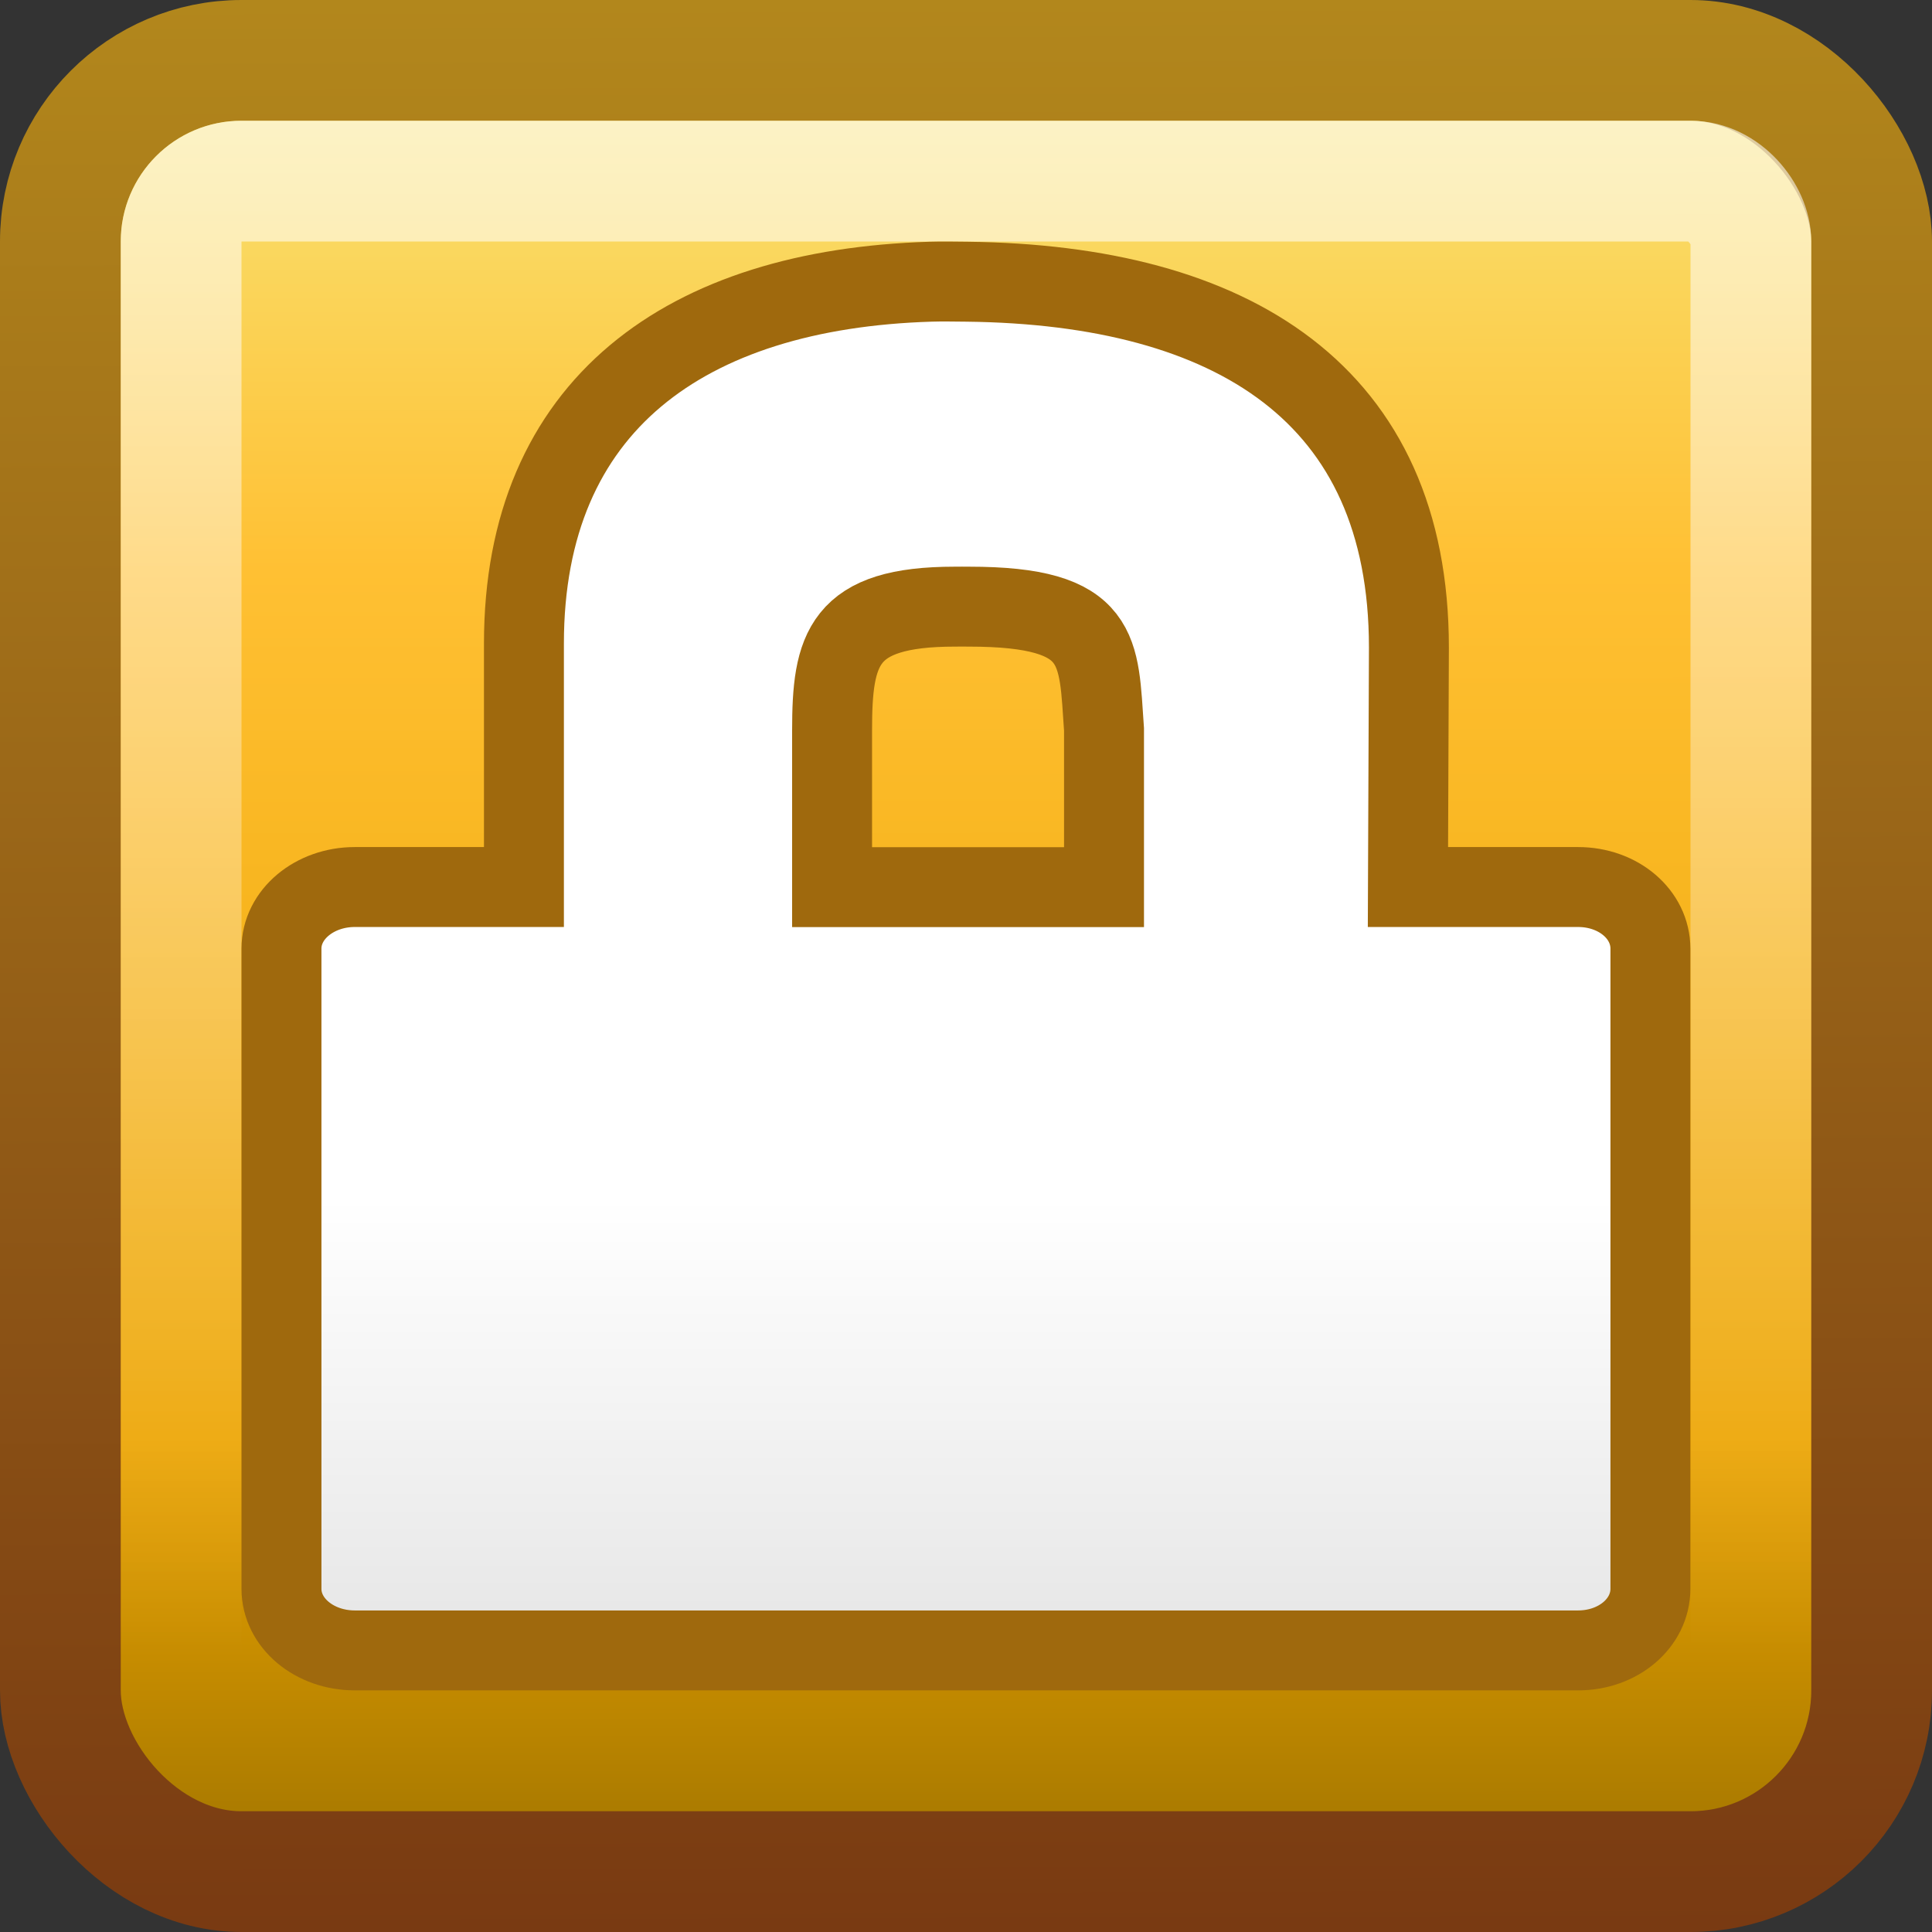 <?xml version="1.0" encoding="UTF-8" standalone="no"?>
<!-- Created with Inkscape (http://www.inkscape.org/) -->

<svg
   xmlns:dc="http://purl.org/dc/elements/1.1/"
   xmlns:cc="http://creativecommons.org/ns#"
   xmlns:rdf="http://www.w3.org/1999/02/22-rdf-syntax-ns#"
   xmlns:svg="http://www.w3.org/2000/svg"
   xmlns="http://www.w3.org/2000/svg"
   xmlns:xlink="http://www.w3.org/1999/xlink"
   xmlns:sodipodi="http://sodipodi.sourceforge.net/DTD/sodipodi-0.dtd"
   xmlns:inkscape="http://www.inkscape.org/namespaces/inkscape"
   version="1.0"
   width="16"
   height="16"
   id="svg2"
   inkscape:version="0.91 r13725"
   sodipodi:docname="gnome-lockscreen.svg">
  <rect width="100%" height="100%" fill="#333333" stroke="none"/>
  <sodipodi:namedview
     pagecolor="#ffffff"
     bordercolor="#666666"
     borderopacity="1"
     objecttolerance="10"
     gridtolerance="10"
     guidetolerance="10"
     inkscape:pageopacity="0"
     inkscape:pageshadow="2"
     inkscape:window-width="788"
     inkscape:window-height="754"
     id="namedview4842"
     showgrid="false"
     inkscape:zoom="4.984375"
     inkscape:cx="3.5427368"
     inkscape:cy="39.366042"
     inkscape:window-x="454"
     inkscape:window-y="24"
     inkscape:window-maximized="0"
     inkscape:current-layer="g5500" />
  <defs
     id="defs4">
    <linearGradient
       id="linearGradient4222">
      <stop
         id="stop4224"
         style="stop-color:white;stop-opacity:1"
         offset="0" />
      <stop
         id="stop4226"
         style="stop-color:white;stop-opacity:0"
         offset="1" />
    </linearGradient>
    <linearGradient
       x1="130.499"
       y1="38.961"
       x2="130.499"
       y2="50.746"
       id="linearGradient6281"
       xlink:href="#linearGradient4222"
       gradientUnits="userSpaceOnUse"
       gradientTransform="matrix(1.081,0,0,1.081,-133.042,-41.133)" />
    <linearGradient
       id="linearGradient3981">
      <stop
         style="stop-color:#ffffff;stop-opacity:1;"
         offset="0"
         id="stop3983" />
      <stop
         style="stop-color:#e6e6e6;stop-opacity:1;"
         offset="1"
         id="stop3985" />
    </linearGradient>
    <linearGradient
       gradientTransform="matrix(0.859,0,0,0.798,-2.307,-1.182)"
       y2="18.572"
       x2="12.68"
       y1="13.902"
       x1="12.68"
       gradientUnits="userSpaceOnUse"
       id="linearGradient4861"
       xlink:href="#linearGradient3981"
       inkscape:collect="always" />
    <linearGradient
       id="linearGradient3242">
      <stop
         id="stop3244"
         style="stop-color:#f6e980;stop-opacity:1;"
         offset="0" />
      <stop
         id="stop3246"
         style="stop-color:#ffc033;stop-opacity:1;"
         offset="0.262" />
      <stop
         id="stop3248"
         style="stop-color:#eca400;stop-opacity:1;"
         offset="0.661" />
      <stop
         id="stop3250"
         style="stop-color:#6d5400;stop-opacity:1;"
         offset="1" />
    </linearGradient>
    <linearGradient
       id="linearGradient2490-6">
      <stop
         id="stop2492-6"
         style="stop-color:#793a12;stop-opacity:1;"
         offset="0" />
      <stop
         id="stop2494-7"
         style="stop-color:#b9901d;stop-opacity:1;"
         offset="1" />
    </linearGradient>
    <linearGradient
       inkscape:collect="always"
       xlink:href="#linearGradient3242"
       id="linearGradient5461"
       gradientUnits="userSpaceOnUse"
       gradientTransform="matrix(1.068,0,0,1.068,-131.393,-39.56)"
       x1="129.582"
       y1="37.031"
       x2="129.59"
       y2="53.91" />
    <linearGradient
       inkscape:collect="always"
       xlink:href="#linearGradient2490-6"
       id="linearGradient5463"
       gradientUnits="userSpaceOnUse"
       gradientTransform="matrix(1.068,0,0,1.068,-131.393,-39.56)"
       x1="132.395"
       y1="52.008"
       x2="132.342"
       y2="35.275" />
  </defs>
  <g
     id="g5500">
    <rect
       width="15"
       height="15"
       rx="1.5"
       ry="1.5"
       x="0.5"
       y="0.5"
       id="rect6520"
       style="fill:url(#linearGradient5461);fill-opacity:1;stroke:url(#linearGradient5463);stroke-width:1;stroke-linecap:round;stroke-linejoin:round;stroke-miterlimit:10;stroke-opacity:1;stroke-dasharray:none" />
    <rect
       width="13"
       height="13"
       rx="0.5"
       ry="0.5"
       x="1.5"
       y="1.5"
       id="rect7328"
       style="opacity:0.6;fill:none;stroke:url(#linearGradient6281);stroke-width:1;stroke-linecap:round;stroke-linejoin:round;stroke-miterlimit:10;stroke-opacity:1;stroke-dasharray:none" />
  </g>
  <path
     inkscape:connector-curvature="0"
     d="M 7.705,2.333 C 5.681,2.395 4.339,3.353 4.339,5.329 l 0,2.017 -1.401,0 c -0.334,0 -0.607,0.227 -0.607,0.51 l 0,5.302 c 0,0.284 0.273,0.51 0.607,0.51 l 10.131,0 c 0.334,0 0.599,-0.227 0.599,-0.51 l 0,-5.302 c 0,-0.284 -0.265,-0.51 -0.599,-0.51 l -1.409,0 0.008,-1.984 c 0,-2.098 -1.457,-3.004 -3.661,-3.029 -0.103,-0.001 -0.204,-0.003 -0.304,0 z m 0.202,2.691 c 0.037,-8.303e-4 0.08,0 0.118,0 1.115,0 1.071,0.361 1.118,1.017 l 0,1.306 -2.252,0 0,-1.298 c 0,-0.677 0.087,-1.025 1.016,-1.025 z"
     id="path2086"
     style="fill:url(#linearGradient4861);fill-opacity:1;fill-rule:nonzero;stroke:#9f690d;stroke-width:0.662;stroke-miterlimit:4;stroke-opacity:1;stroke-dasharray:none;marker:none;visibility:visible;display:block;overflow:visible"
     sodipodi:nodetypes="cscssssssssccccccsccccc" />
</svg>
